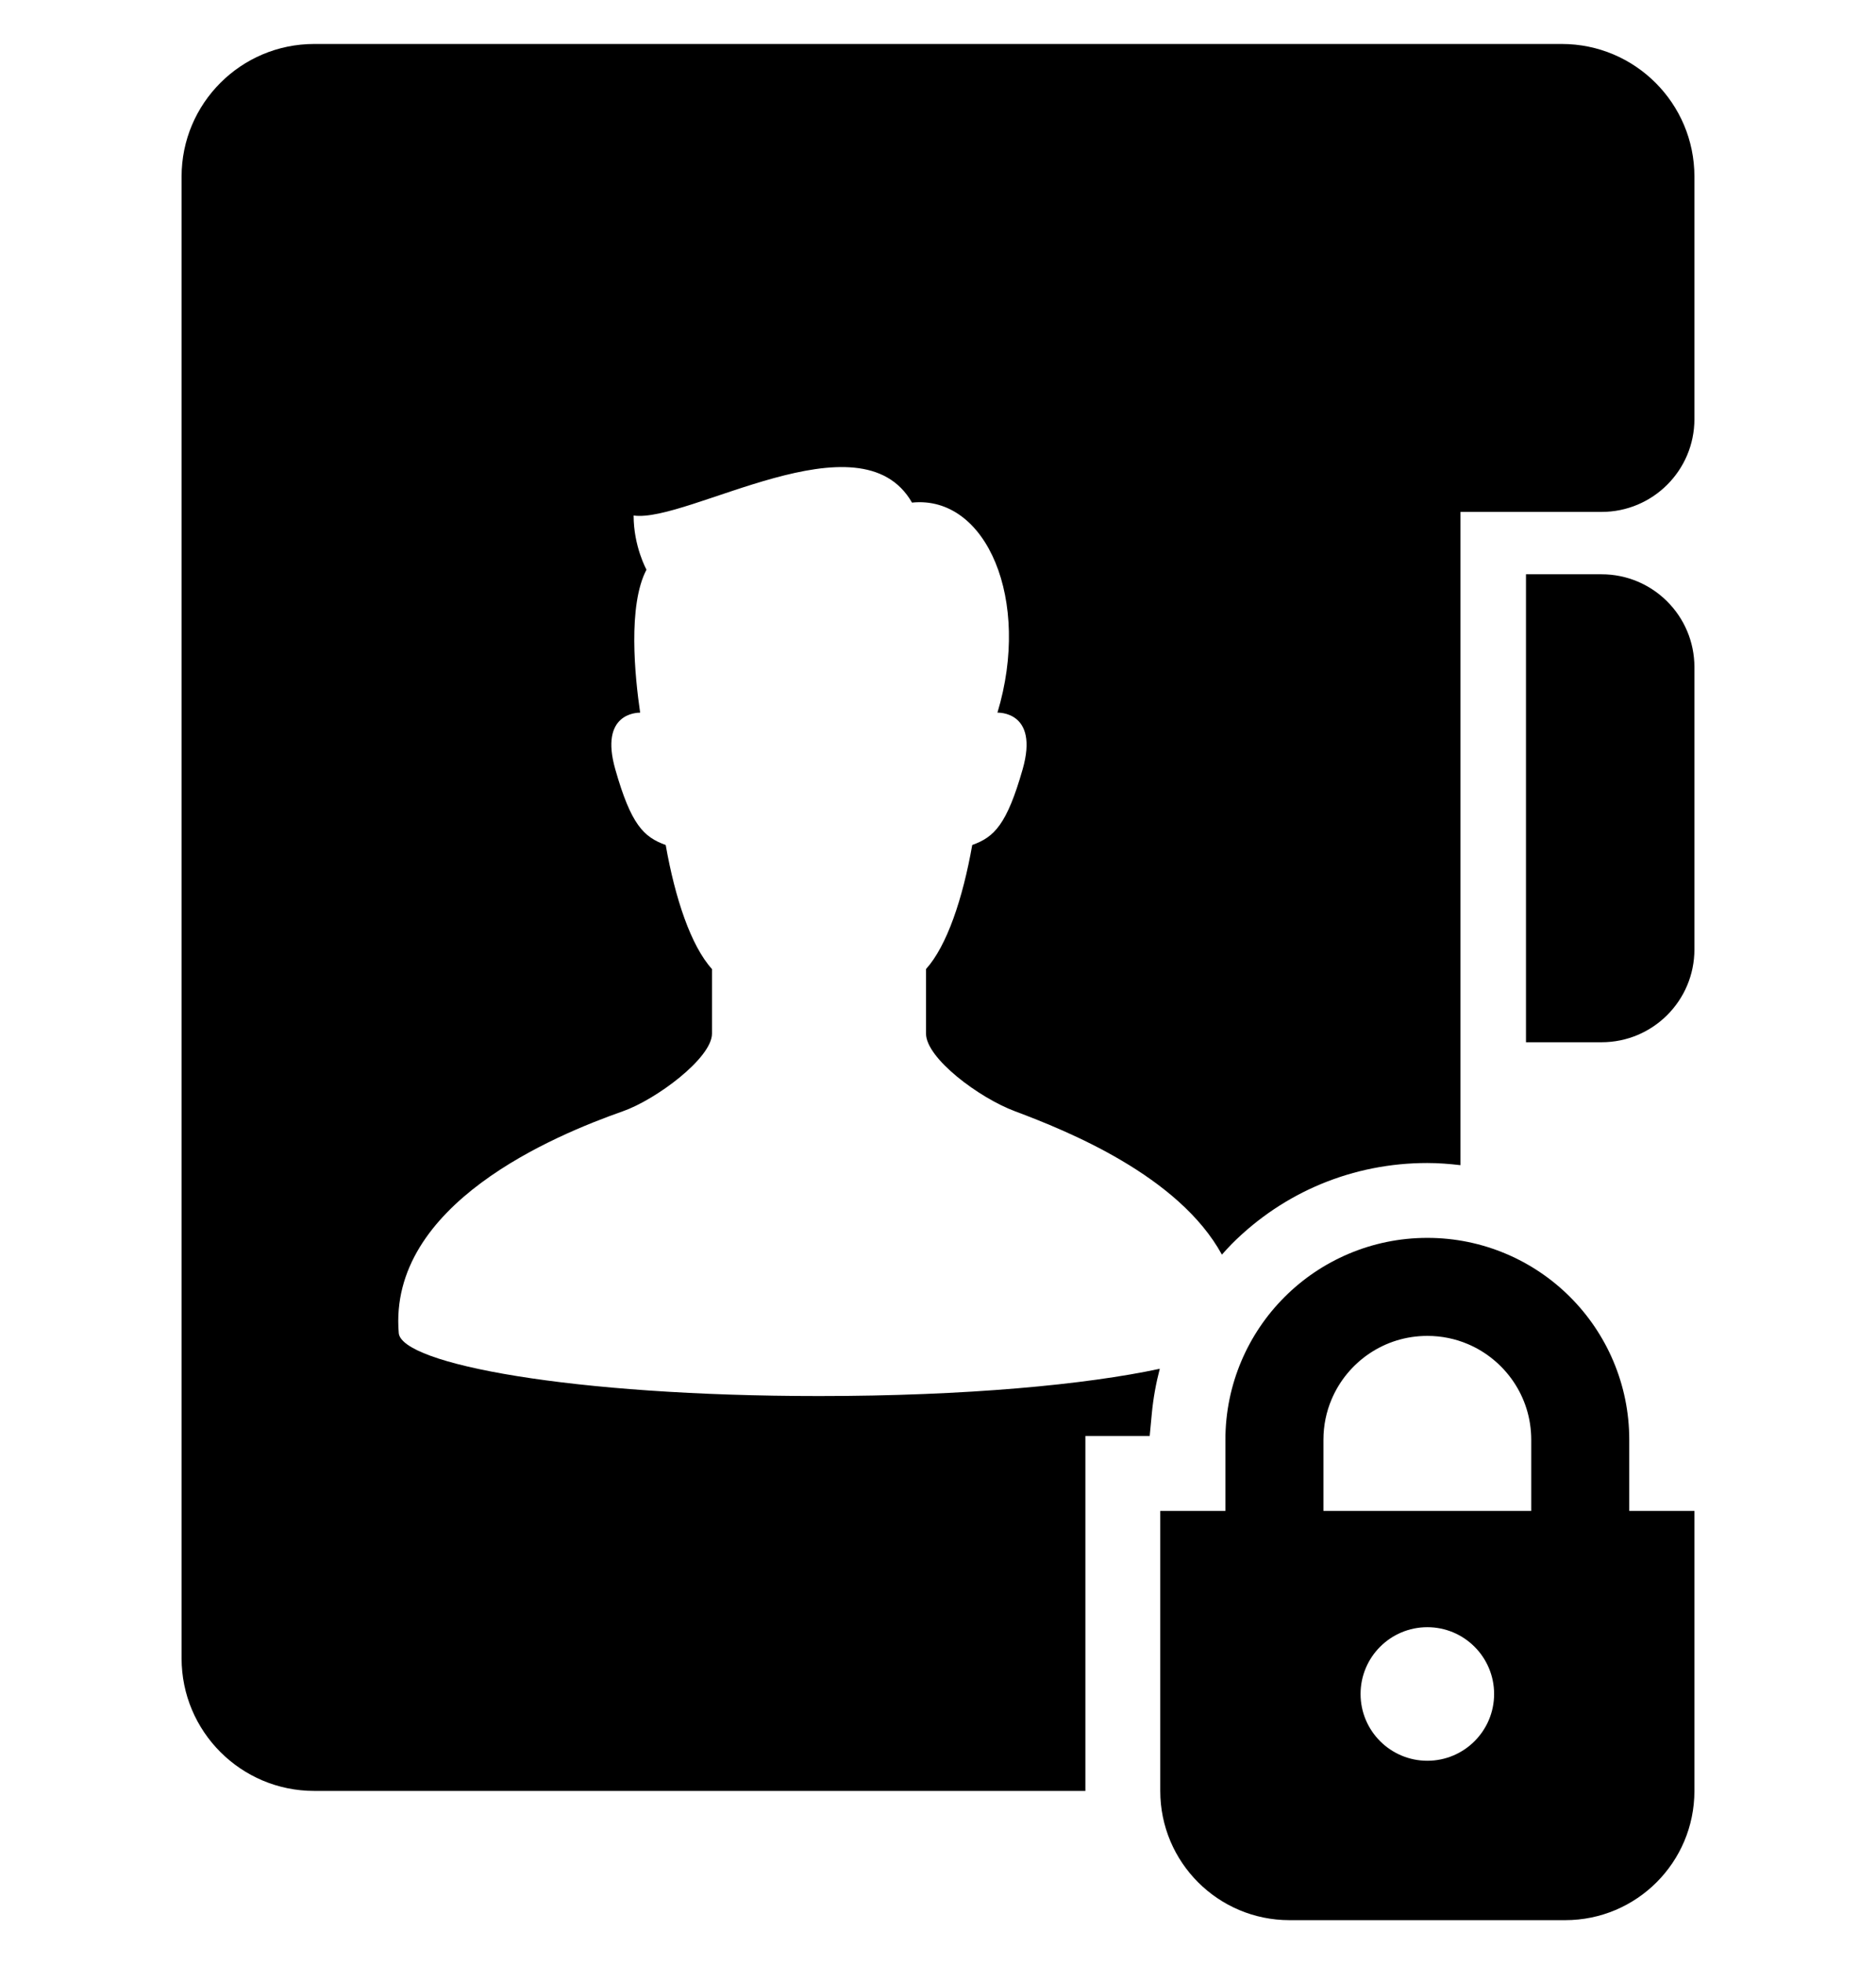 <svg
	fill="currentColor"
	height="100%"
	preserveAspectRatio="xMidYMid meet"
	stroke="currentColor"
	stroke-width="0"
	viewBox="0 -12 512 536"
	width="100%"
	xmlns="http://www.w3.org/2000/svg"
>
	<g>
		<path
			d="M437.104,144.718h-20.63v127.705h20.63c13.993,0,25.339-11.346,25.339-25.339v-77.021
		C462.443,156.064,451.097,144.718,437.104,144.718z"
		/>
		<path
			d="M444.659,380.916c0.006-15.17-6.192-29.03-16.142-38.966c-9.929-9.949-23.789-16.148-38.966-16.141
		c-15.176-0.007-29.037,6.192-38.966,16.141c-9.956,9.936-16.148,23.796-16.148,38.966v19.4H316.66v76.416
		c0,19.48,15.796,35.269,35.275,35.269h75.239c19.479,0,35.268-15.789,35.268-35.269v-76.416h-17.784V380.916z M361.193,380.916
		c0-3.951,0.791-7.648,2.222-11.034c2.141-5.074,5.752-9.431,10.281-12.49c4.549-3.066,9.93-4.828,15.856-4.835
		c3.95,0,7.648,0.792,11.033,2.222c5.074,2.142,9.431,5.76,12.49,10.289c3.059,4.542,4.828,9.923,4.834,15.848v19.4h-56.716V380.916
		z M389.552,468.498c-10.063,0-18.223-8.161-18.223-18.223c0-10.063,8.16-18.223,18.223-18.223c10.062,0,18.222,8.16,18.222,18.223
		C407.774,460.337,399.614,468.498,389.552,468.498z"
		/>
		<path
			d="M426.243,0h-27.647H85.757c-19.992,0-36.2,16.208-36.2,36.192v404.339c0,19.992,16.208,36.2,36.2,36.2h210.472
		v-96.847h17.545l0.586-6.172c0.392-4.163,1.137-8.227,2.168-12.184c-20.044,4.31-52.713,7.442-93.002,7.442
		c-67.564,0-113.986-8.772-114.697-17.198c-2.947-35.215,42.657-53.99,61.179-60.521c9.005-3.159,24.308-14.492,24.308-21.189
		c0-4.45,0-10.01,0-17.611c-5.74-6.344-10.062-19.253-12.63-33.858c-6.039-2.156-9.477-5.6-13.753-20.624
		c-4.403-15.396,5.959-15.49,6.777-15.49c-1.436-9.823-3.412-29.249,1.729-39.019c0,0-3.512-6.332-3.512-14.778
		c14.764,2.108,61.897-28.132,75.977-3.525c20.397-2.095,32.569,26.689,23.318,57.322c0,0,11.452-0.538,6.87,15.49
		c-4.303,15.024-7.721,18.468-13.747,20.624c-2.58,14.605-6.896,27.514-12.616,33.858c0,7.602,0,13.162,0,17.611
		c0,6.697,14.399,17.498,24.268,21.189c14.252,5.341,44.719,17.591,56.49,39.132c0.884-0.971,1.73-1.962,2.667-2.893
		c14.233-14.266,33.187-22.114,53.372-22.114c3.059,0,6.078,0.24,9.071,0.592v-178.27h38.507c13.993,0,25.339-11.34,25.339-25.333
		V36.192C462.443,16.208,446.235,0,426.243,0z"
		/>
	</g>
</svg>
